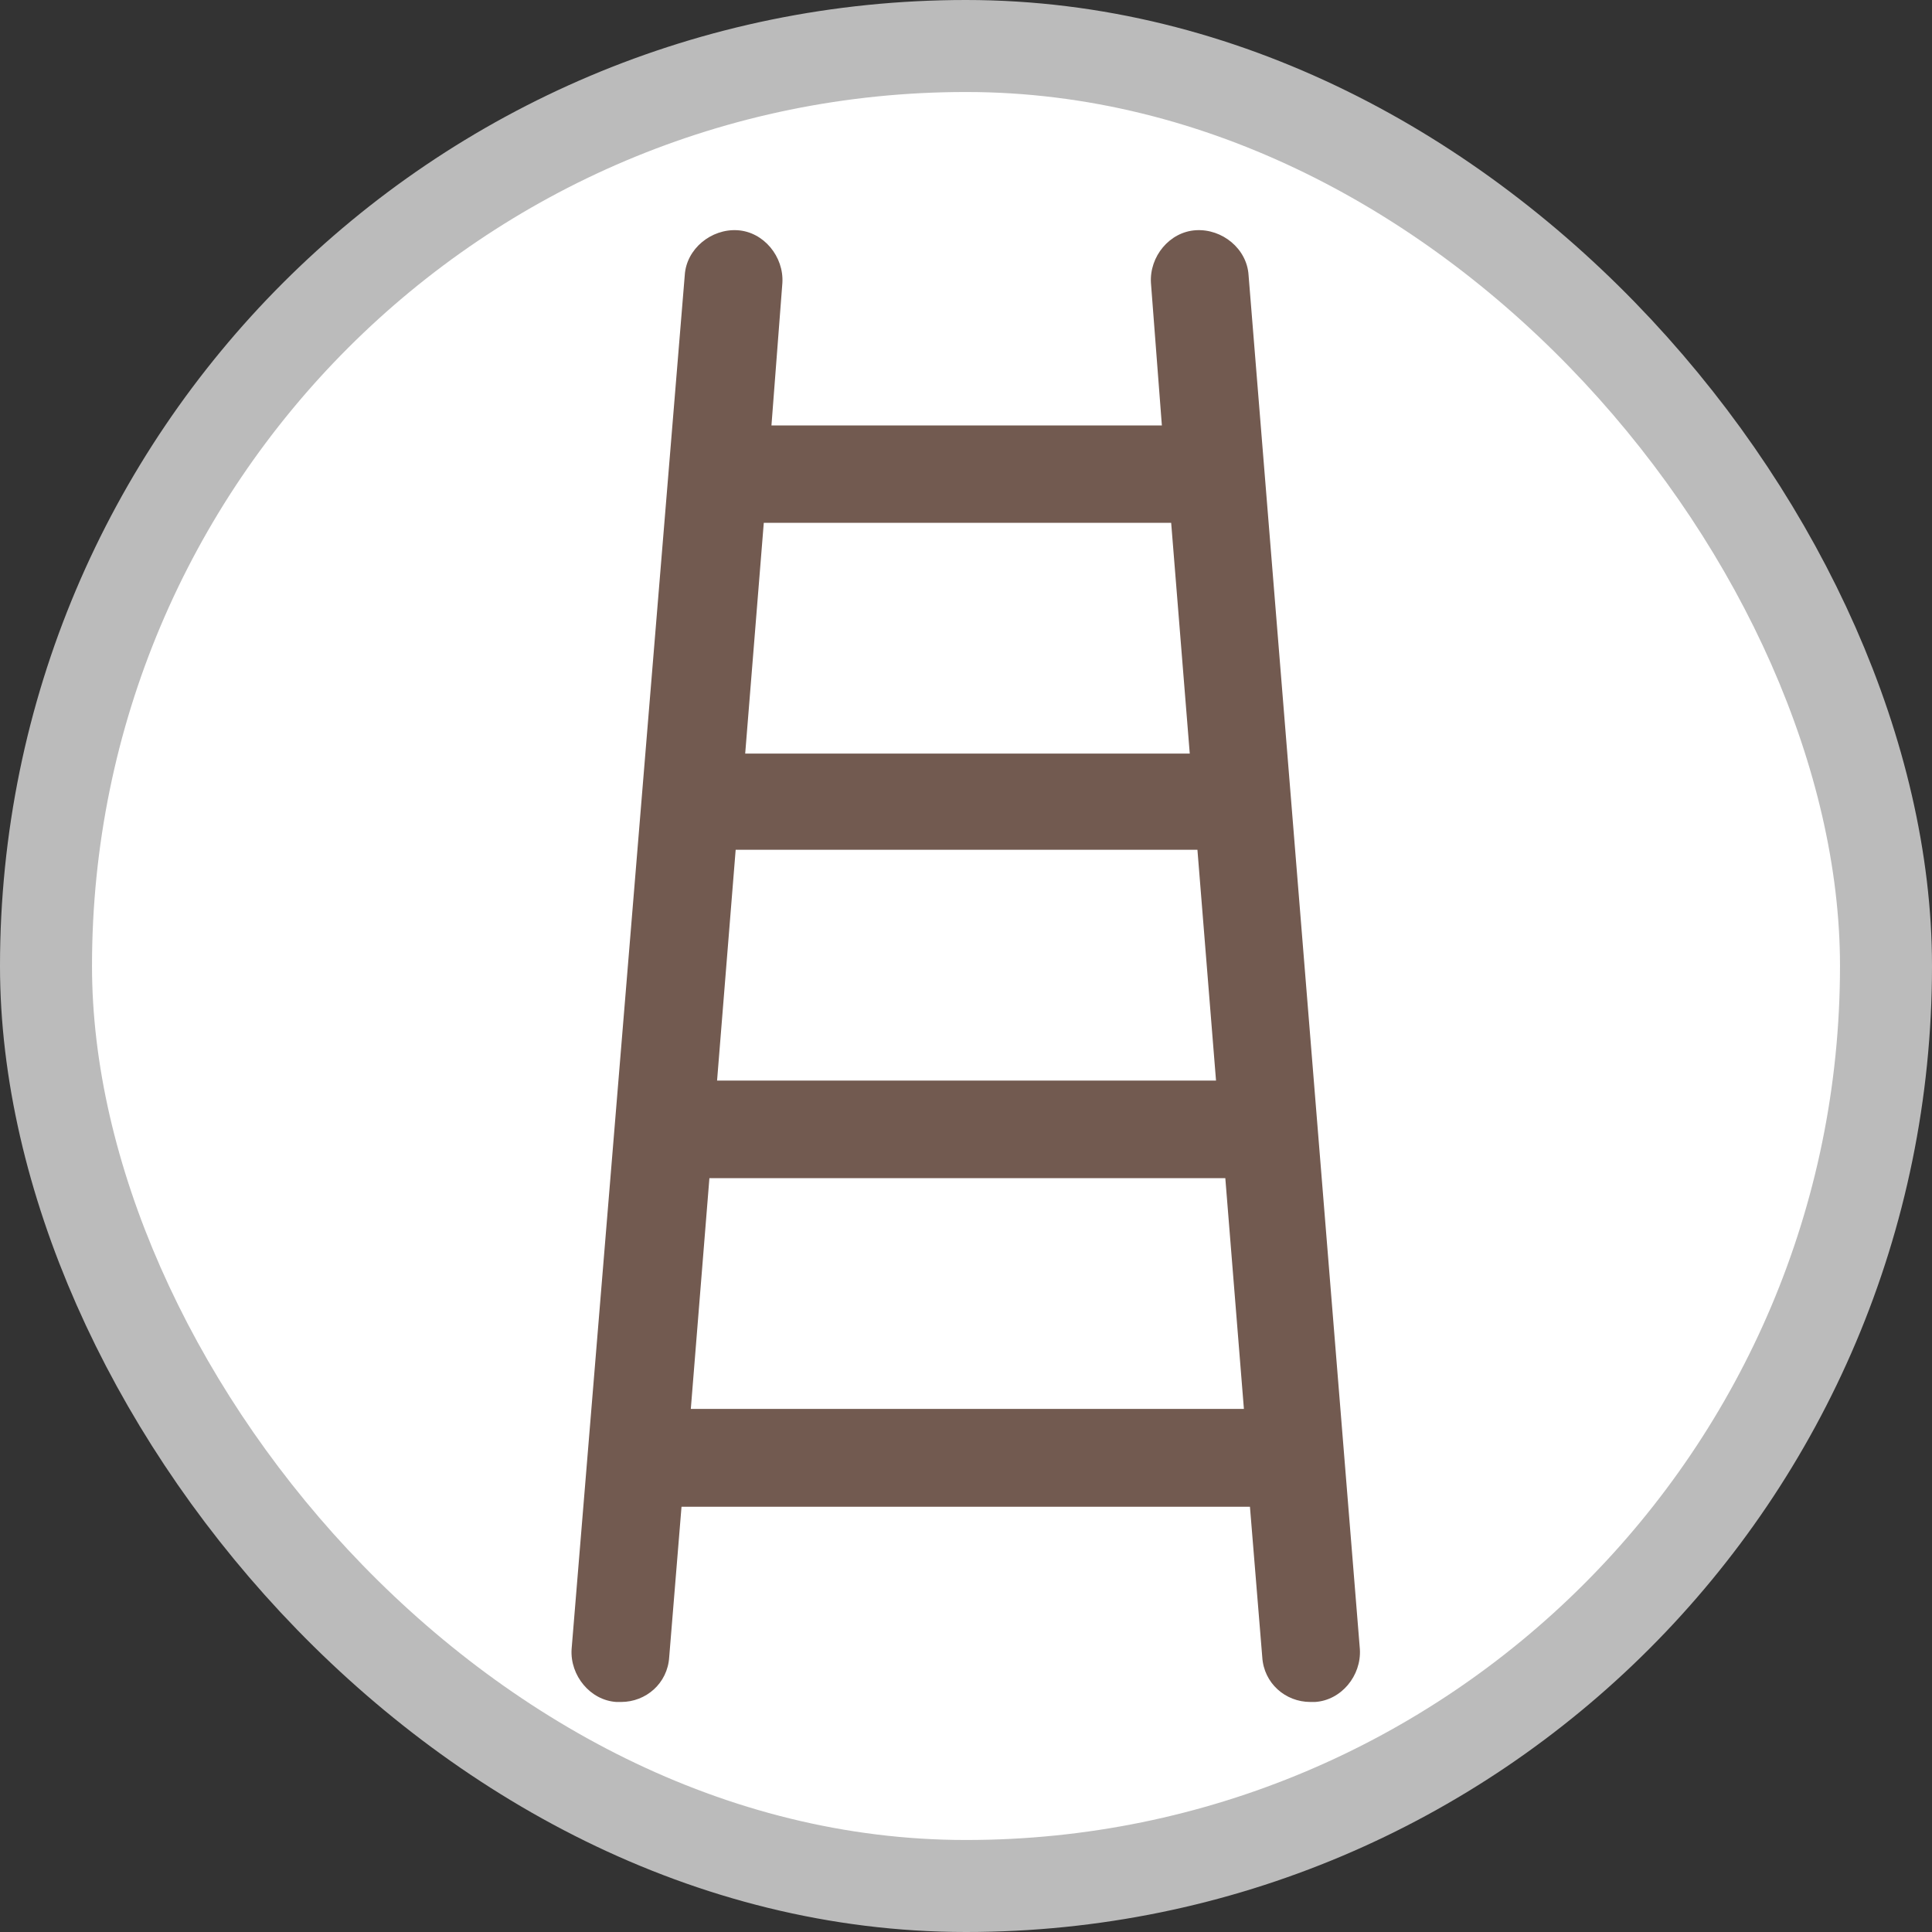 <?xml version="1.0" encoding="UTF-8"?>
<svg width="21" height="21" version="1.1" viewBox="0 0 21 21" xmlns="http://www.w3.org/2000/svg">
 <rect x="0" y="0" width="21" height="21" fill="#333333" stroke="none"/>
 <rect width="21" height="21" fill="none"/>
 <rect x="1" y="1" width="19" height="19" rx="9.5" ry="9.5" fill="#bbb" stroke="#bbb" stroke-linejoin="round" stroke-width="2"/>
 <rect x="1" y="1" width="19" height="19" rx="9.5" ry="9.5" fill="#fff"/>
 <g transform="matrix(2.526 0 0 2.526 6.213 2.5)" fill="#1a1a1a">
  <path d="m2.913 0.194c-0.007-0.113-0.113-0.2-0.227-0.193-0.113 0.007-0.2 0.113-0.193 0.227l0.047 0.613h-1.68l0.047-0.613c0.007-0.113-0.08-0.22-0.193-0.227-0.113-0.007-0.22 0.08-0.227 0.193l-0.487 5.913c-0.007 0.113 0.08 0.22 0.193 0.227h0.02c0.107 0 0.2-0.08 0.207-0.193l0.053-0.647h2.446l0.053 0.647c0.007 0.113 0.1 0.193 0.207 0.193h0.02c0.113-0.007 0.2-0.113 0.193-0.227zm-0.14 3.466h-2.147l0.08-0.993h1.987zm-0.193-2.4 0.08 0.993h-1.913l0.08-0.993zm-2.067 3.813 0.08-0.993h2.22l0.08 0.993z" fill="#725a50" stroke-width=".067"/>
 </g>
</svg>
